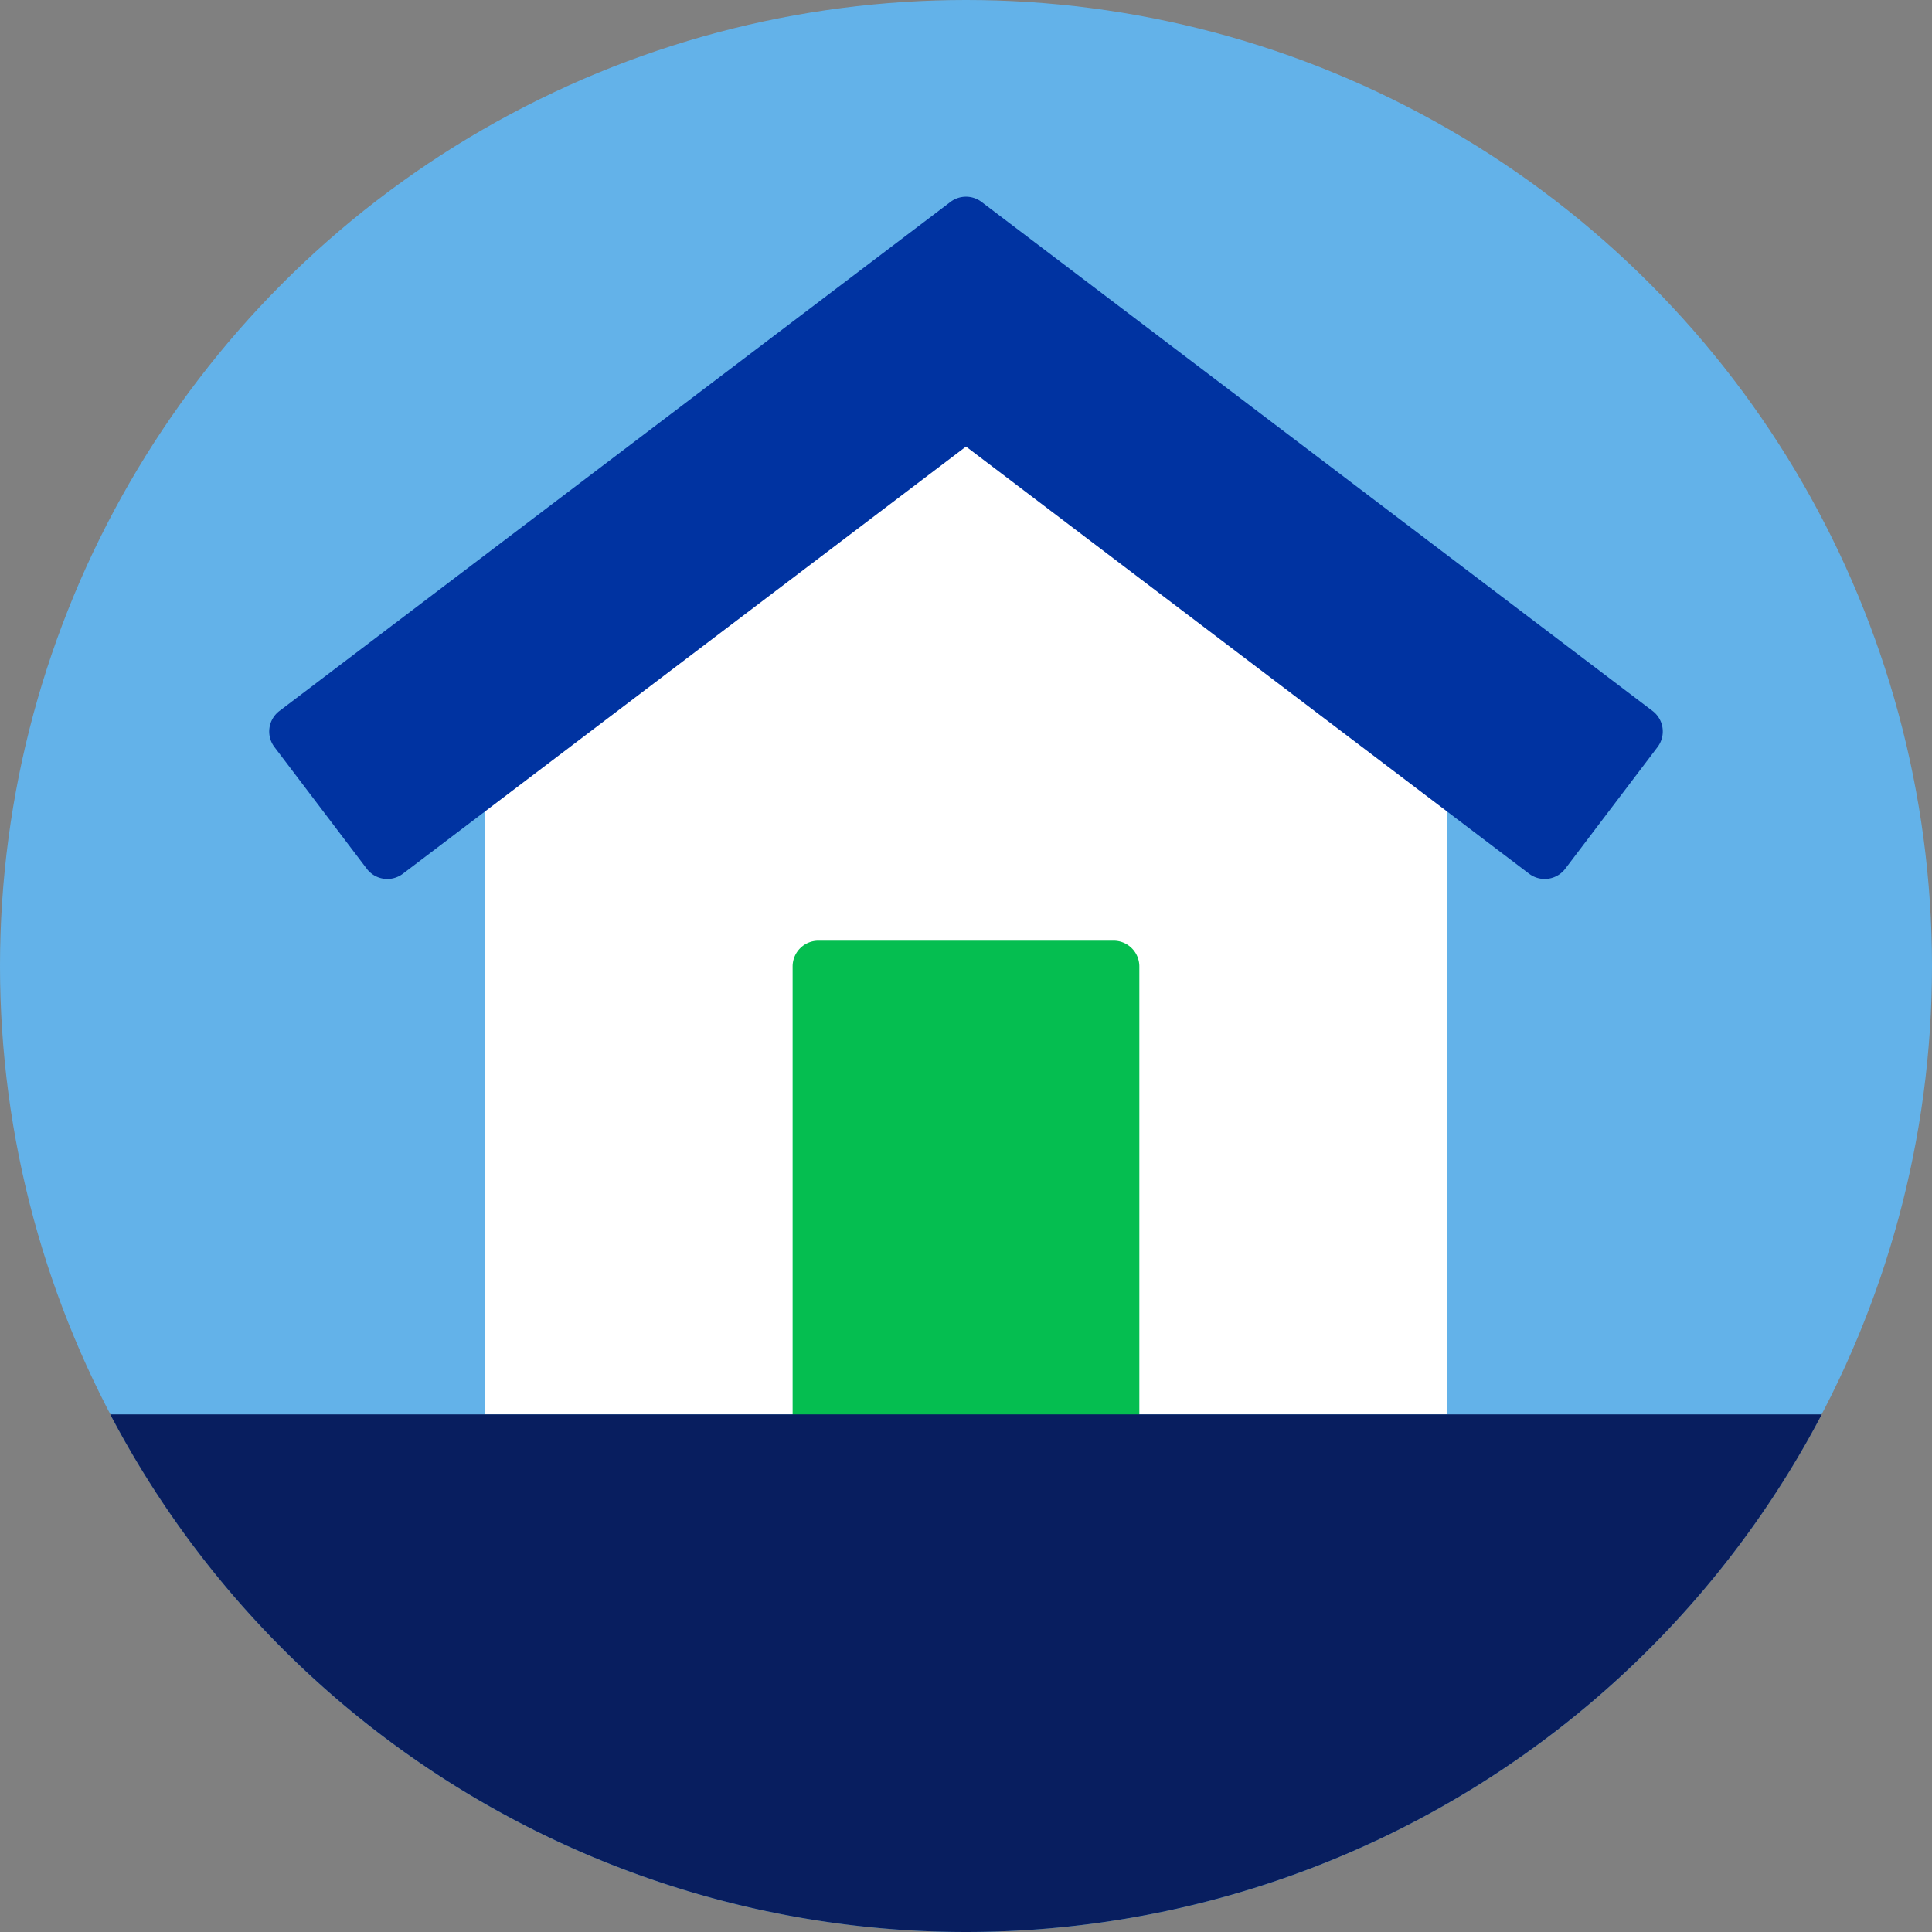 <svg xmlns="http://www.w3.org/2000/svg" width="135" height="135" viewBox="0 0 135 135"><rect x="0" y="0" width="135" height="135" fill="#808080" stroke="none"/><defs><style>.a{fill:#63b2e9;}.b{fill:#fff;}.c{fill:#05be50;}.d{fill:#0033a1;}.e{fill:#081e5f;}</style></defs><g transform="translate(-1397.215 -2617.696)"><circle class="a" cx="67.5" cy="67.5" r="67.5" transform="translate(1397.215 2617.696)"/><path class="b" d="M1498.31,2716.527H1431.12v-45.276l33.595-25.484,33.595,25.484Z"/><rect class="c" width="22.427" height="33.097" rx="0.9" transform="translate(1453.503 2684.327)"/><path class="c" d="M1475.03,2685.227v31.3H1454.4v-31.3h20.627m0-1.8H1454.4a1.8,1.8,0,0,0-1.8,1.8v31.3a1.8,1.8,0,0,0,1.8,1.8h20.627a1.8,1.8,0,0,0,1.8-1.8v-31.3a1.8,1.8,0,0,0-1.8-1.8Z"/><path class="d" d="M1424.279,2678.215a1.038,1.038,0,0,1-.122-.008.9.9,0,0,1-.595-.348l-6.452-8.506a.9.9,0,0,1,.173-1.261l46.888-35.568a.9.9,0,0,1,1.088,0l46.888,35.568a.9.9,0,0,1,.173,1.261l-6.451,8.506a.9.9,0,0,1-.595.348,1.038,1.038,0,0,1-.122.008.9.9,0,0,1-.544-.183l-39.893-30.262-39.892,30.262A.9.9,0,0,1,1424.279,2678.215Z"/><path class="d" d="M1464.715,2633.241l46.888,35.569-6.451,8.5-40.437-30.674-40.436,30.674-6.452-8.5,46.888-35.569m0-1.8a1.8,1.8,0,0,0-1.088.366l-46.888,35.569a1.8,1.8,0,0,0-.346,2.522l6.452,8.505a1.8,1.8,0,0,0,2.522.346l39.348-29.849,39.348,29.849a1.8,1.8,0,0,0,1.089.366,1.809,1.809,0,0,0,1.434-.712l6.451-8.506a1.8,1.8,0,0,0-.346-2.521l-46.888-35.569a1.8,1.8,0,0,0-1.088-.366Z"/><path class="e" d="M1404.918,2716.527a67.516,67.516,0,0,0,119.595,0Z"/></g></svg>